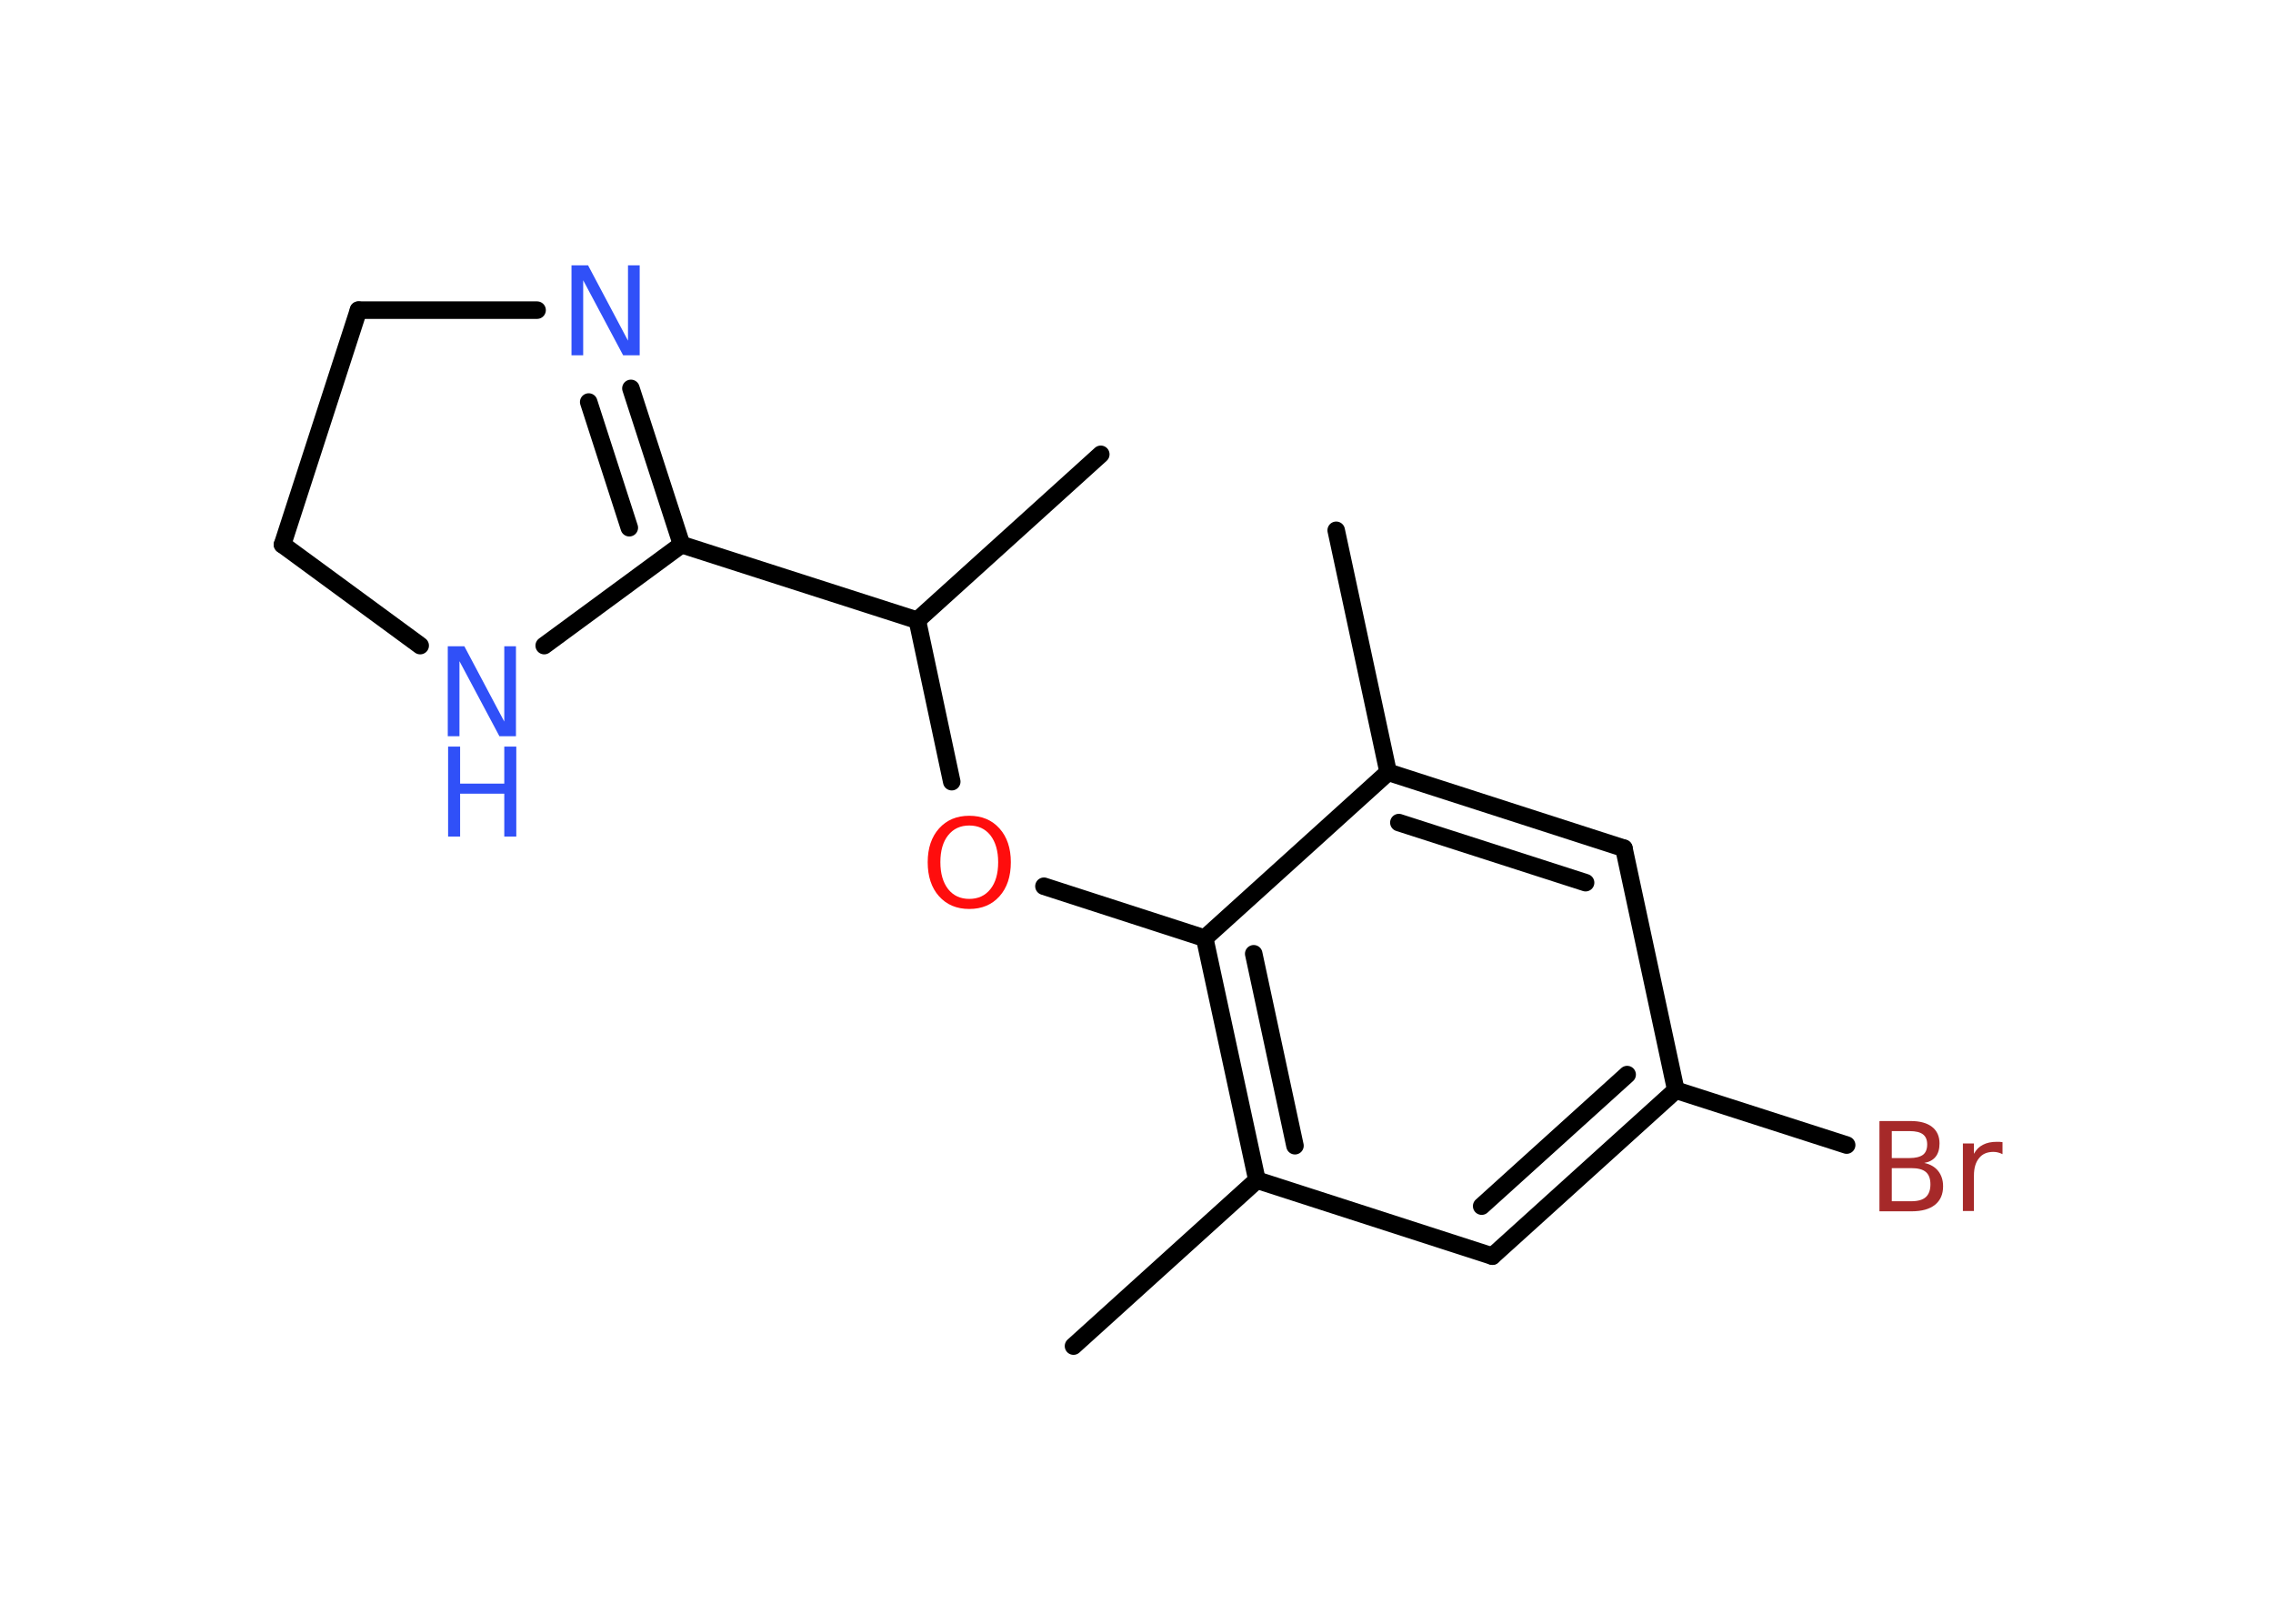 <?xml version='1.0' encoding='UTF-8'?>
<!DOCTYPE svg PUBLIC "-//W3C//DTD SVG 1.1//EN" "http://www.w3.org/Graphics/SVG/1.1/DTD/svg11.dtd">
<svg version='1.2' xmlns='http://www.w3.org/2000/svg' xmlns:xlink='http://www.w3.org/1999/xlink' width='70.0mm' height='50.0mm' viewBox='0 0 70.0 50.0'>
  <desc>Generated by the Chemistry Development Kit (http://github.com/cdk)</desc>
  <g stroke-linecap='round' stroke-linejoin='round' stroke='#000000' stroke-width='.54' fill='#3050F8'>
    <rect x='.0' y='.0' width='70.0' height='50.0' fill='#FFFFFF' stroke='none'/>
    <g id='mol1' class='mol'>
      <line id='mol1bnd1' class='bond' x1='41.15' y1='16.33' x2='42.75' y2='23.78'/>
      <g id='mol1bnd2' class='bond'>
        <line x1='50.01' y1='26.12' x2='42.75' y2='23.78'/>
        <line x1='48.83' y1='27.18' x2='43.08' y2='25.33'/>
      </g>
      <line id='mol1bnd3' class='bond' x1='50.01' y1='26.12' x2='51.61' y2='33.57'/>
      <line id='mol1bnd4' class='bond' x1='51.61' y1='33.57' x2='56.87' y2='35.26'/>
      <g id='mol1bnd5' class='bond'>
        <line x1='45.96' y1='38.68' x2='51.61' y2='33.57'/>
        <line x1='45.63' y1='37.14' x2='50.11' y2='33.09'/>
      </g>
      <line id='mol1bnd6' class='bond' x1='45.96' y1='38.68' x2='38.71' y2='36.34'/>
      <line id='mol1bnd7' class='bond' x1='38.71' y1='36.34' x2='33.06' y2='41.45'/>
      <g id='mol1bnd8' class='bond'>
        <line x1='37.1' y1='28.89' x2='38.71' y2='36.34'/>
        <line x1='38.61' y1='29.37' x2='39.88' y2='35.28'/>
      </g>
      <line id='mol1bnd9' class='bond' x1='42.75' y1='23.78' x2='37.1' y2='28.89'/>
      <line id='mol1bnd10' class='bond' x1='37.1' y1='28.89' x2='32.15' y2='27.29'/>
      <line id='mol1bnd11' class='bond' x1='29.31' y1='24.07' x2='28.25' y2='19.1'/>
      <line id='mol1bnd12' class='bond' x1='28.25' y1='19.1' x2='33.9' y2='13.99'/>
      <line id='mol1bnd13' class='bond' x1='28.25' y1='19.1' x2='20.99' y2='16.77'/>
      <g id='mol1bnd14' class='bond'>
        <line x1='20.99' y1='16.77' x2='19.43' y2='11.96'/>
        <line x1='19.38' y1='16.25' x2='18.13' y2='12.38'/>
      </g>
      <line id='mol1bnd15' class='bond' x1='16.54' y1='9.55' x2='11.04' y2='9.55'/>
      <line id='mol1bnd16' class='bond' x1='11.04' y1='9.55' x2='8.7' y2='16.77'/>
      <line id='mol1bnd17' class='bond' x1='8.7' y1='16.77' x2='12.94' y2='19.88'/>
      <line id='mol1bnd18' class='bond' x1='20.99' y1='16.77' x2='16.76' y2='19.88'/>
      <path id='mol1atm5' class='atom' d='M58.26 35.97v1.02h.6q.31 .0 .45 -.13q.14 -.13 .14 -.39q.0 -.26 -.14 -.38q-.14 -.12 -.45 -.12h-.6zM58.26 34.83v.83h.55q.27 .0 .41 -.1q.13 -.1 .13 -.32q.0 -.21 -.13 -.31q-.13 -.1 -.41 -.1h-.55zM57.89 34.52h.95q.43 .0 .66 .18q.23 .18 .23 .51q.0 .26 -.12 .41q-.12 .15 -.35 .19q.28 .06 .43 .25q.15 .19 .15 .47q.0 .37 -.25 .57q-.25 .2 -.72 .2h-.99v-2.77zM61.67 35.54q-.06 -.03 -.13 -.05q-.07 -.02 -.15 -.02q-.29 .0 -.44 .19q-.16 .19 -.16 .54v1.09h-.34v-2.08h.34v.32q.1 -.19 .28 -.28q.17 -.09 .42 -.09q.04 .0 .08 .0q.04 .0 .1 .01v.35z' stroke='none' fill='#A62929'/>
      <path id='mol1atm10' class='atom' d='M29.85 25.42q-.41 .0 -.65 .3q-.24 .3 -.24 .83q.0 .52 .24 .83q.24 .3 .65 .3q.41 .0 .65 -.3q.24 -.3 .24 -.83q.0 -.52 -.24 -.83q-.24 -.3 -.65 -.3zM29.85 25.12q.58 .0 .93 .39q.35 .39 .35 1.04q.0 .66 -.35 1.05q-.35 .39 -.93 .39q-.58 .0 -.93 -.39q-.35 -.39 -.35 -1.05q.0 -.65 .35 -1.04q.35 -.39 .93 -.39z' stroke='none' fill='#FF0D0D'/>
      <path id='mol1atm14' class='atom' d='M17.61 8.17h.5l1.23 2.32v-2.32h.36v2.77h-.51l-1.23 -2.31v2.31h-.36v-2.77z' stroke='none'/>
      <g id='mol1atm17' class='atom'>
        <path d='M13.8 19.9h.5l1.23 2.32v-2.32h.36v2.77h-.51l-1.23 -2.31v2.31h-.36v-2.77z' stroke='none'/>
        <path d='M13.8 22.99h.37v1.14h1.36v-1.14h.37v2.77h-.37v-1.32h-1.36v1.32h-.37v-2.77z' stroke='none'/>
      </g>
    </g>
  </g>
</svg>
